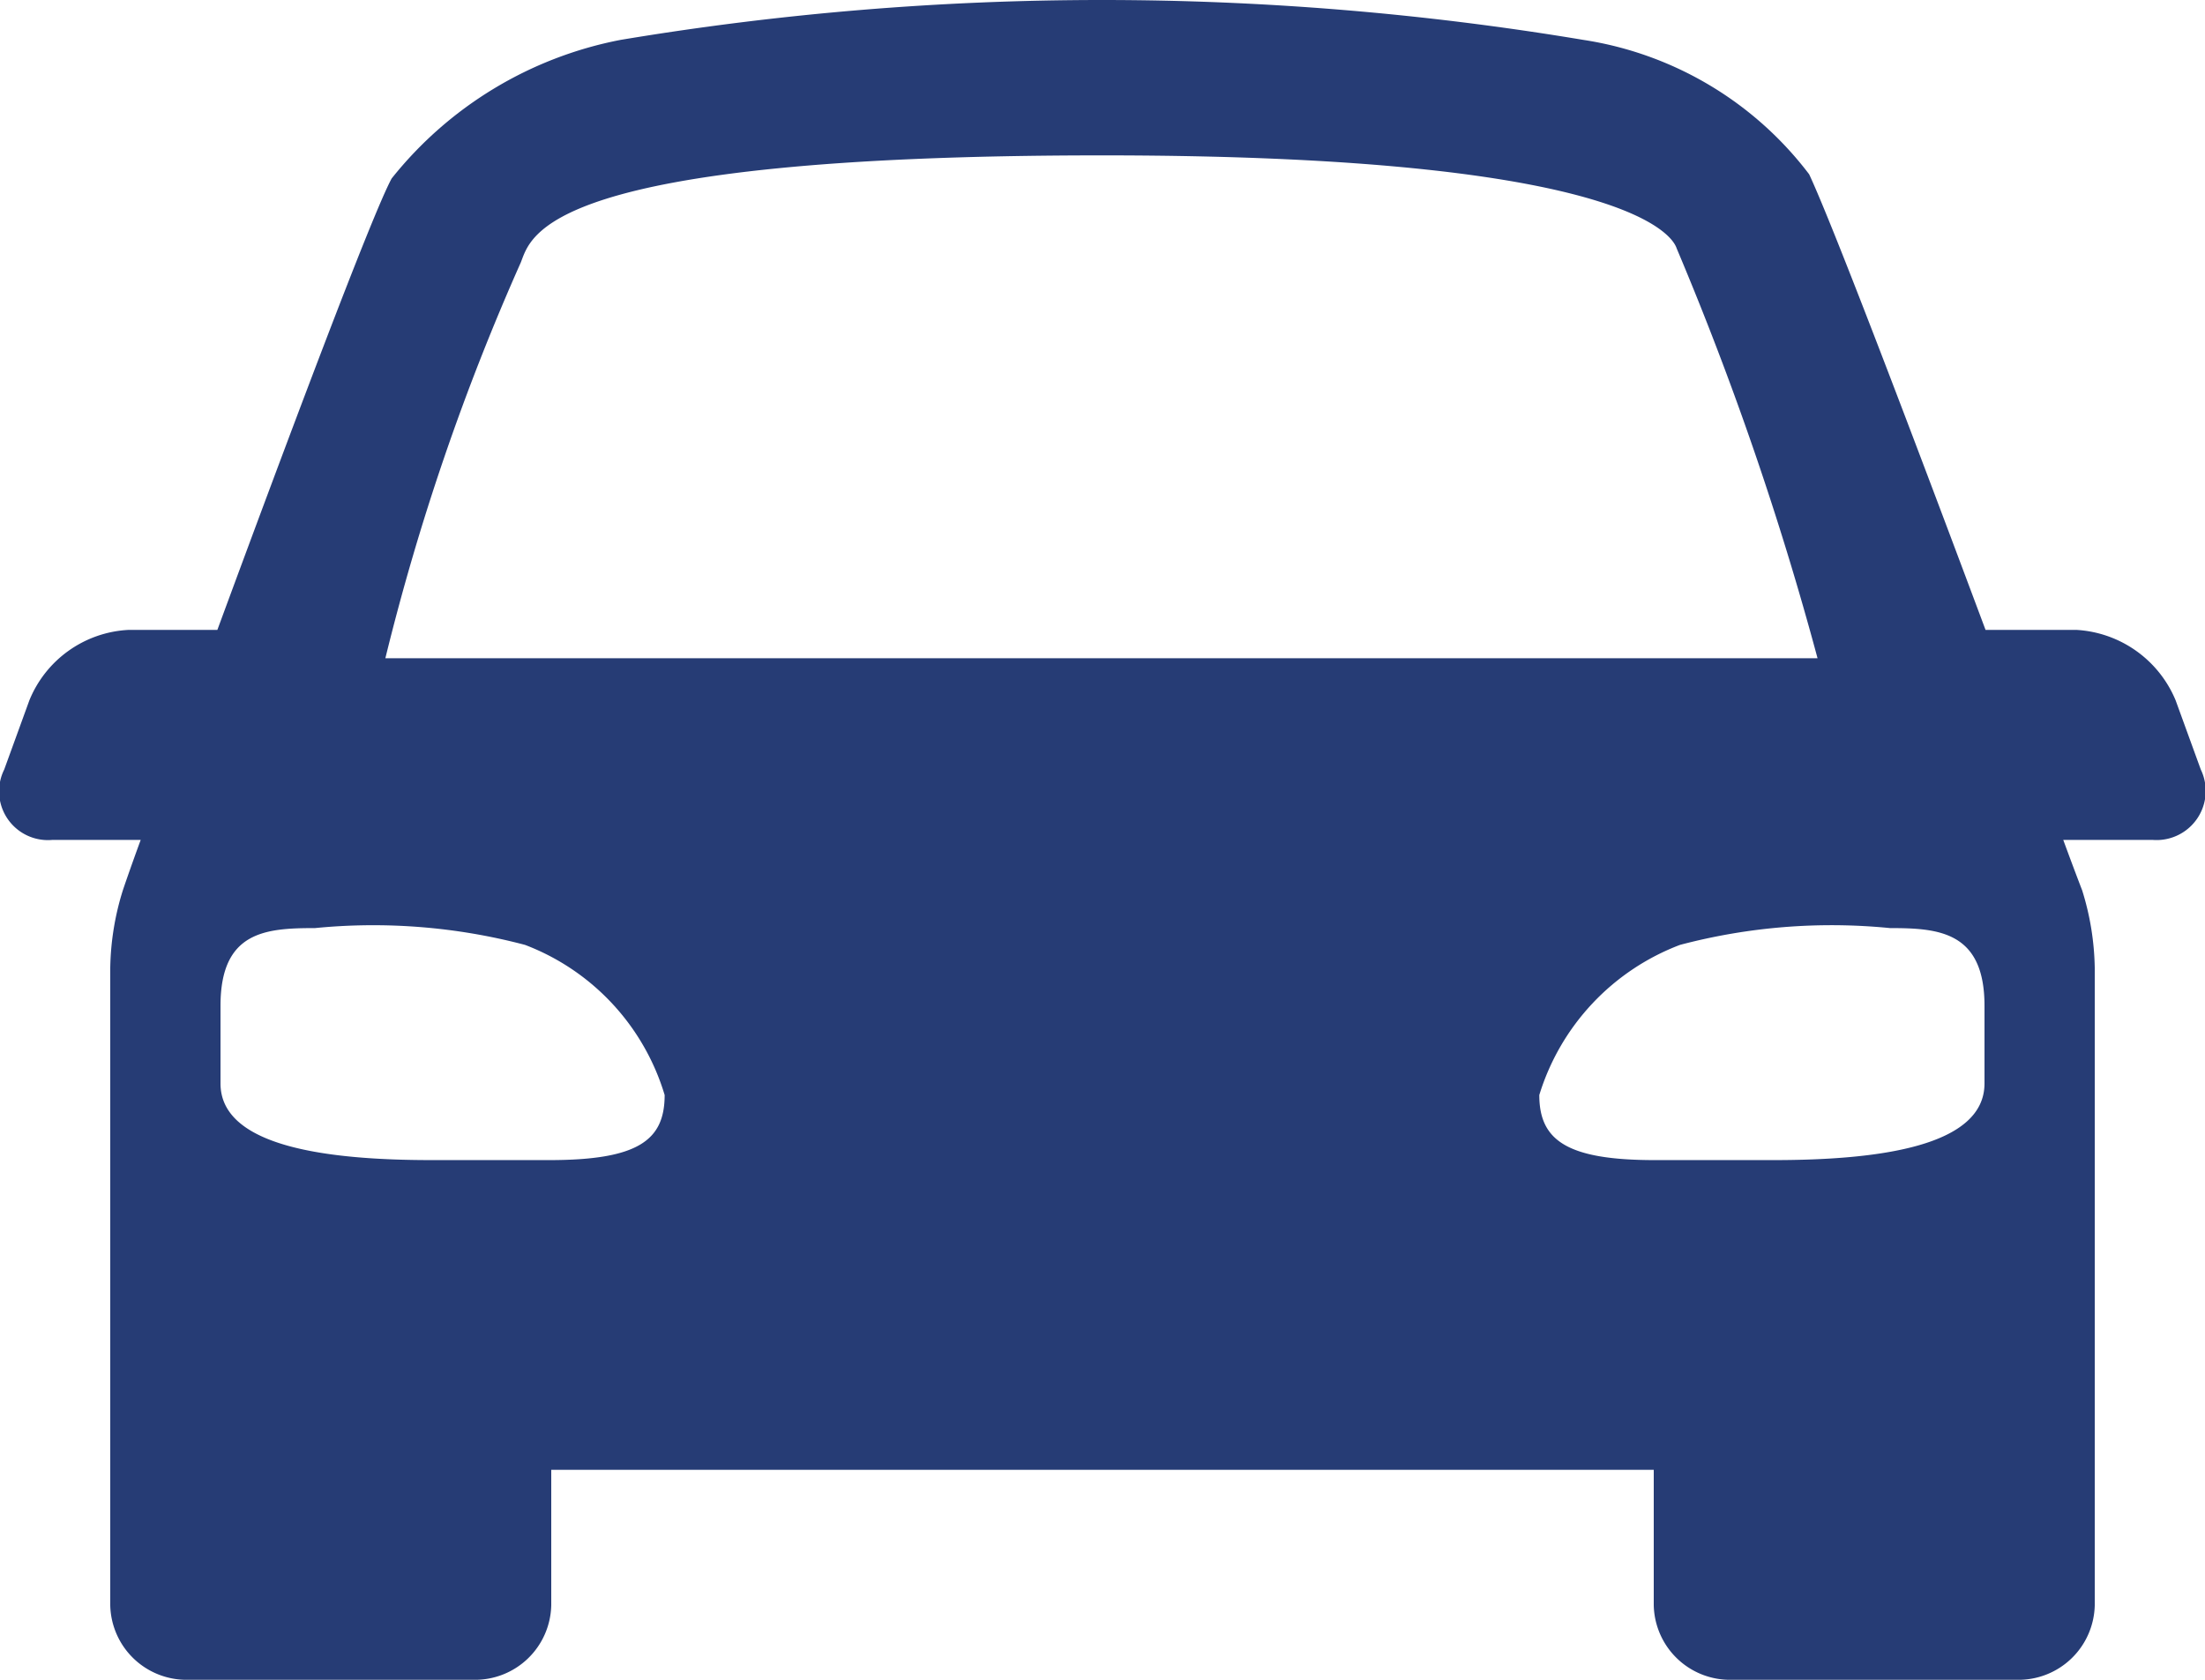 <svg xmlns="http://www.w3.org/2000/svg" width="21" height="16" viewBox="0 0 21 16">
<defs>
    <style>
      .cls-1 {
        fill: #263c75;
        fill-rule: evenodd;
      }
    </style>
  </defs>
  <path id="Car" class="cls-1" d="M1461.96,5067.33l-0.24-.66a1.091,1.091,0,0,0-.94-0.67h-0.87c-0.65-1.74-1.45-3.85-1.68-4.34a3.331,3.331,0,0,0-2.15-1.28,27.851,27.851,0,0,0-9.17,0,3.679,3.679,0,0,0-2.18,1.32c-0.19.35-1,2.51-1.66,4.3h-0.85a1.079,1.079,0,0,0-.94.67l-0.24.66a0.465,0.465,0,0,0,.46.67h0.84c-0.11.3-.17,0.48-0.17,0.48a2.6,2.6,0,0,0-.12.74v6.07a0.726,0.726,0,0,0,.74.71h2.72a0.726,0.726,0,0,0,.74-0.71V5074h10.5v1.29a0.726,0.726,0,0,0,.74.71h2.72a0.726,0.726,0,0,0,.74-0.71v-6.07a2.6,2.6,0,0,0-.12-0.74s-0.07-.18-0.18-0.48h0.85a0.468,0.468,0,0,0,.46-0.67h0Zm-15.73,3.72h-1.12c-1,0-2.01-.13-2.01-0.73v-0.74c0-.71.43-0.74,0.9-0.74a5.662,5.662,0,0,1,2,.16,2.209,2.209,0,0,1,1.33,1.43c0,0.43-.25.62-1.1,0.62h0Zm-1.56-4.78a22.353,22.353,0,0,1,1.29-3.77c0.1-.25.2-1.02,5.54-1.02s5.46,0.88,5.47.89a30.16,30.16,0,0,1,1.34,3.9h-13.64Zm10.99,4.16A2.227,2.227,0,0,1,1457,5069a5.646,5.646,0,0,1,2-.16c0.46,0,.9.03,0.9,0.74v0.74h0c0,0.6-1.01.73-2.01,0.73h-1.13c-0.84,0-1.1-.19-1.1-0.62h0Z" transform="translate(-1441 -5060)"/>
</svg>
